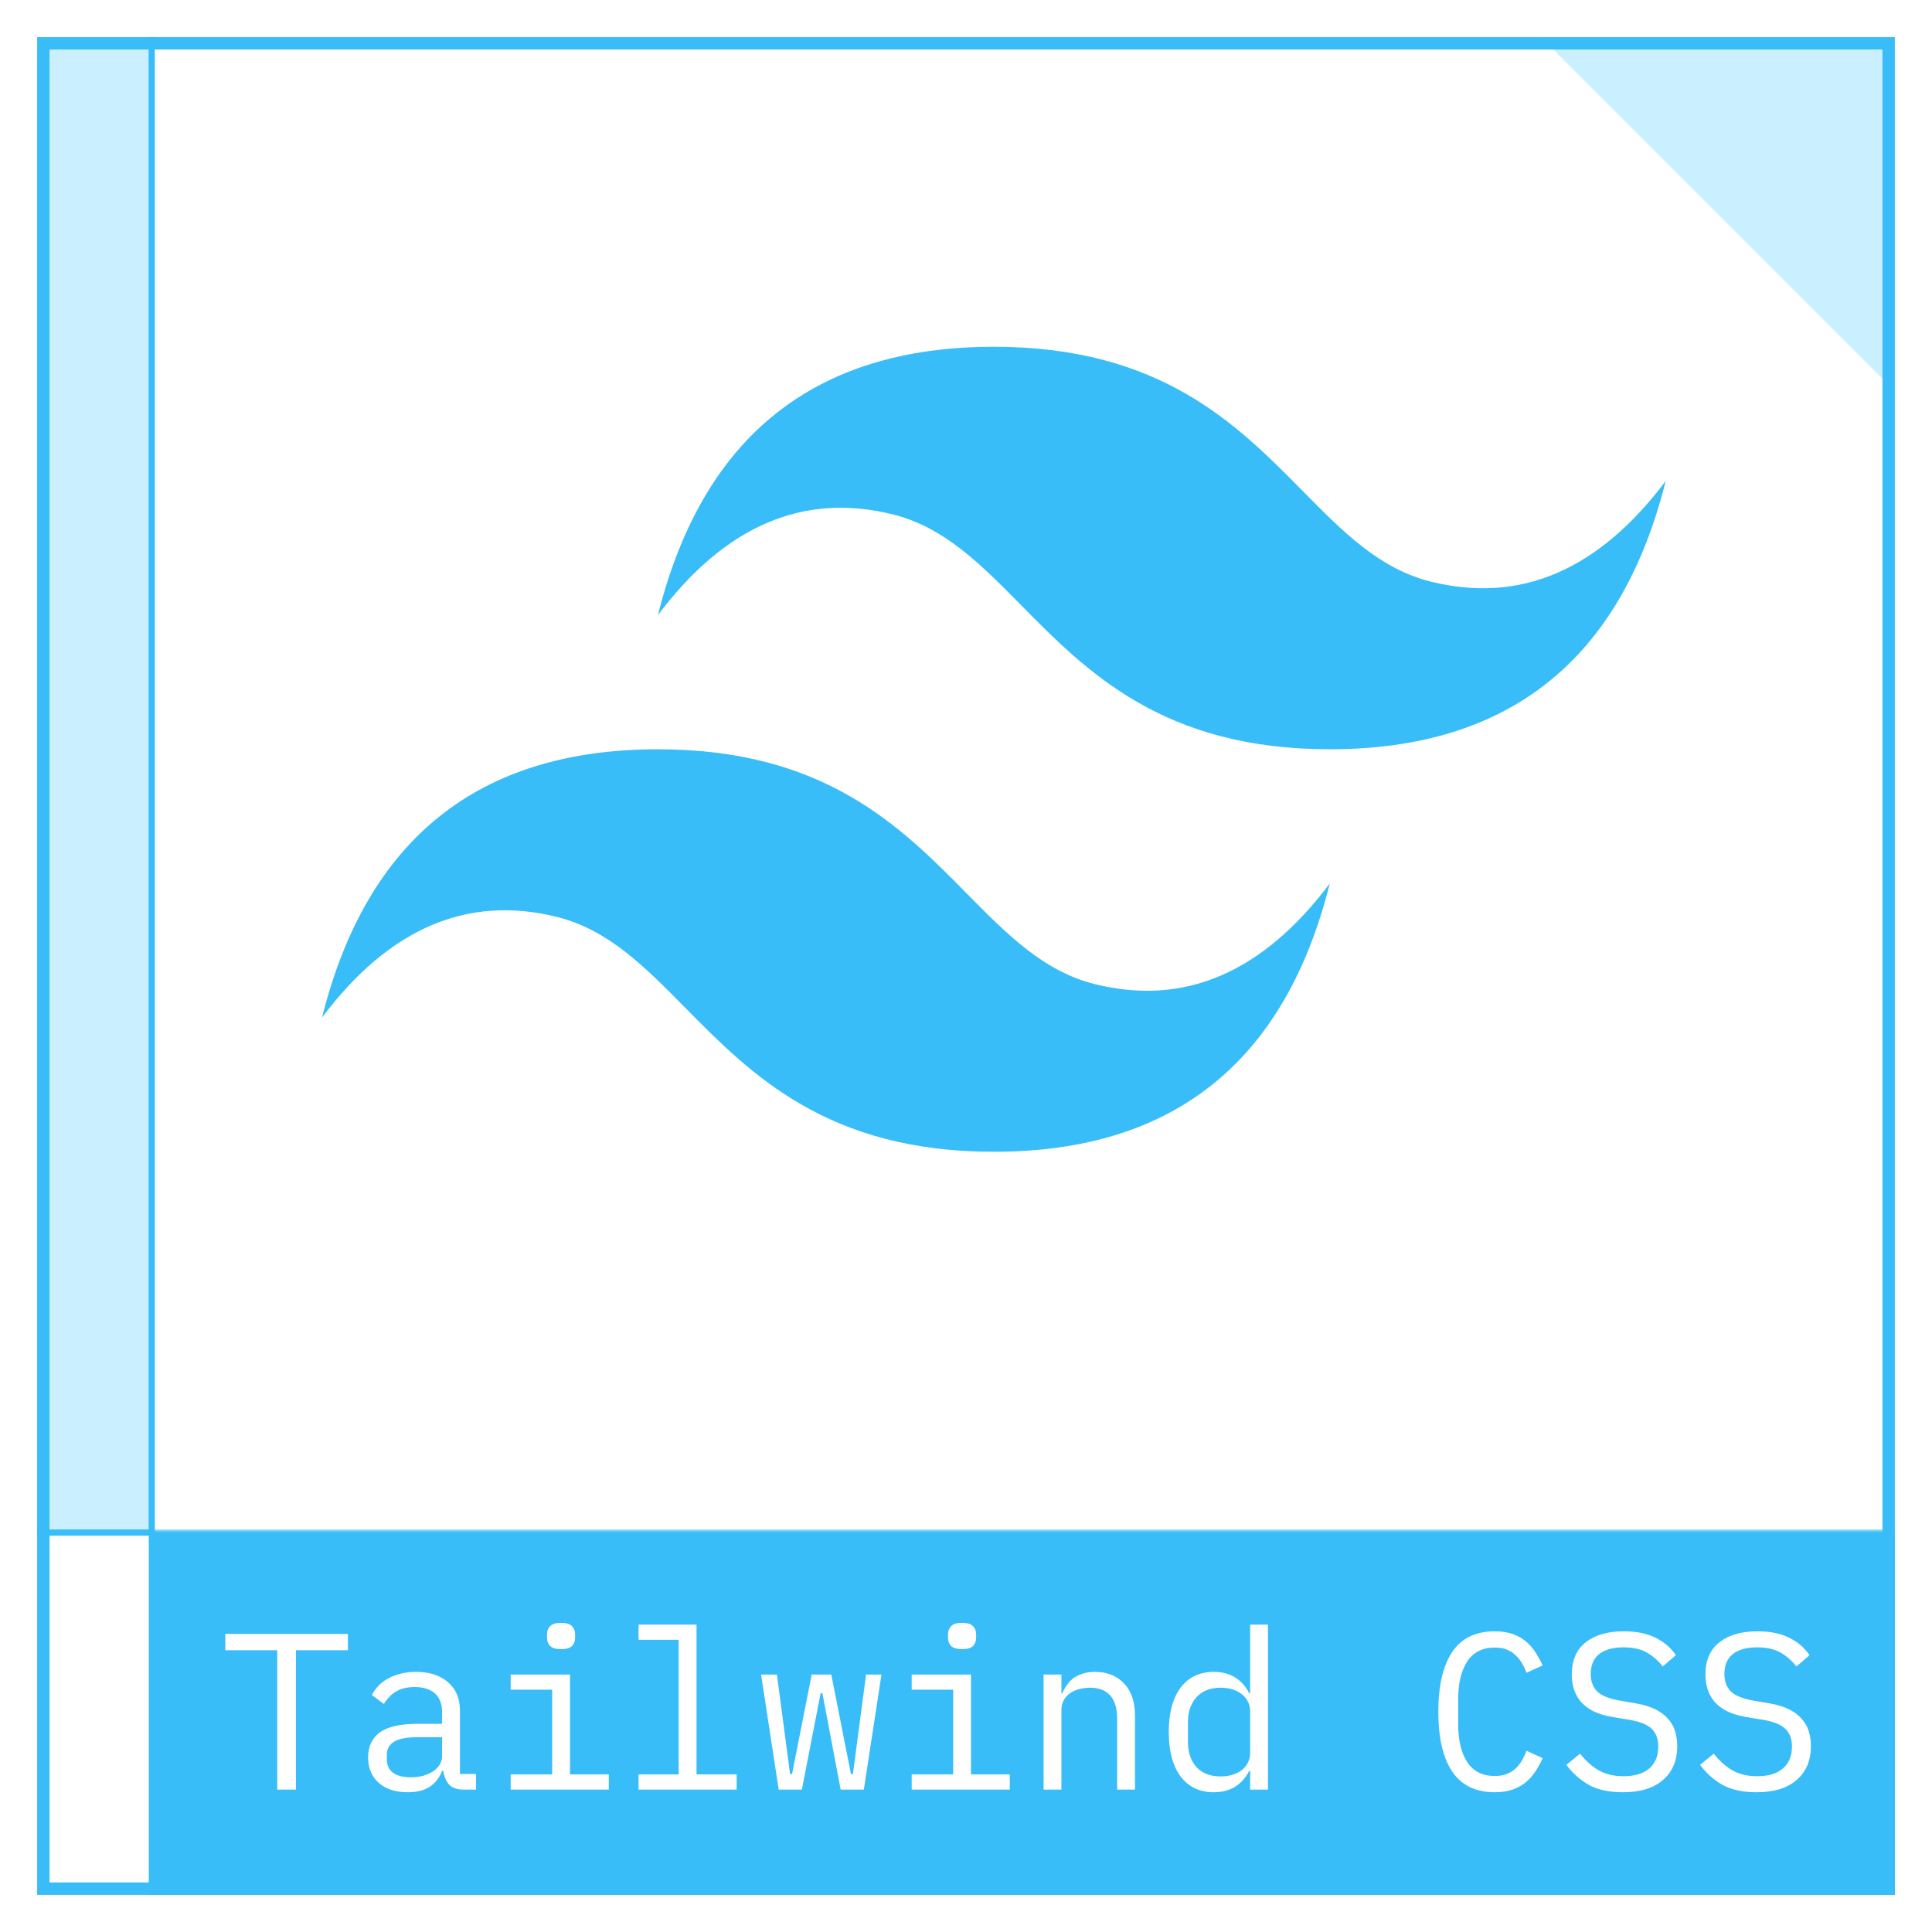 <svg width="312" height="312" viewBox="0 0 312 312" fill="none" xmlns="http://www.w3.org/2000/svg">
<g filter="url(#filter0_d_185_245)">
<g clip-path="url(#clip0_185_245)">
<rect x="2" width="300" height="300" fill="white"/>
<mask id="path-3-outside-1_185_245" maskUnits="userSpaceOnUse" x="20" y="241" width="282" height="59" fill="black">
<rect fill="white" x="20" y="241" width="282" height="59"/>
<path d="M20 242H302V300H20V242Z"/>
</mask>
<path d="M20 242H302V300H20V242Z" fill="#38BDF8"/>
<path d="M20 242V243H302V242V241H20V242Z" fill="#38BDF8" mask="url(#path-3-outside-1_185_245)"/>
<path d="M43.796 260.5V283H40.772V260.5H32.384V257.872H52.184V260.5H43.796ZM70.89 283C69.762 283 68.958 282.712 68.478 282.136C67.998 281.56 67.698 280.84 67.578 279.976H67.398C66.99 281.056 66.33 281.908 65.418 282.532C64.53 283.132 63.33 283.432 61.818 283.432C59.874 283.432 58.326 282.928 57.174 281.92C56.022 280.912 55.446 279.532 55.446 277.78C55.446 276.052 56.07 274.72 57.318 273.784C58.59 272.848 60.63 272.38 63.438 272.38H67.398V270.544C67.398 269.176 67.014 268.156 66.246 267.484C65.478 266.788 64.386 266.44 62.97 266.44C61.722 266.44 60.702 266.692 59.91 267.196C59.118 267.676 58.482 268.336 58.002 269.176L56.058 267.736C56.298 267.256 56.622 266.788 57.03 266.332C57.438 265.876 57.942 265.48 58.542 265.144C59.142 264.784 59.826 264.508 60.594 264.316C61.362 264.1 62.214 263.992 63.15 263.992C65.334 263.992 67.062 264.544 68.334 265.648C69.63 266.752 70.278 268.288 70.278 270.256V280.48H72.87V283H70.89ZM62.322 281.02C63.066 281.02 63.738 280.936 64.338 280.768C64.962 280.576 65.502 280.336 65.958 280.048C66.414 279.736 66.762 279.376 67.002 278.968C67.266 278.536 67.398 278.08 67.398 277.6V274.54H63.438C61.71 274.54 60.45 274.78 59.658 275.26C58.866 275.74 58.47 276.436 58.47 277.348V278.104C58.47 279.064 58.806 279.796 59.478 280.3C60.174 280.78 61.122 281.02 62.322 281.02ZM86.608 260.32C85.768 260.32 85.18 260.152 84.844 259.816C84.508 259.456 84.34 259.012 84.34 258.484V257.908C84.34 257.38 84.508 256.948 84.844 256.612C85.18 256.252 85.768 256.072 86.608 256.072C87.448 256.072 88.036 256.252 88.372 256.612C88.708 256.948 88.876 257.38 88.876 257.908V258.484C88.876 259.012 88.708 259.456 88.372 259.816C88.036 260.152 87.448 260.32 86.608 260.32ZM78.472 280.552H85.168V266.872H78.472V264.424H88.048V280.552H94.312V283H78.472V280.552ZM99.122 280.552H105.602V258.808H99.122V256.36H108.482V280.552H114.962V283H99.122V280.552ZM118.908 264.424H121.464L123.588 280.48H123.912L127.08 264.424H130.248L133.416 280.48H133.74L135.864 264.424H138.348L135.504 283H131.76L128.808 267.448H128.52L125.496 283H121.752L118.908 264.424ZM151.366 260.32C150.526 260.32 149.938 260.152 149.602 259.816C149.266 259.456 149.098 259.012 149.098 258.484V257.908C149.098 257.38 149.266 256.948 149.602 256.612C149.938 256.252 150.526 256.072 151.366 256.072C152.206 256.072 152.794 256.252 153.13 256.612C153.466 256.948 153.634 257.38 153.634 257.908V258.484C153.634 259.012 153.466 259.456 153.13 259.816C152.794 260.152 152.206 260.32 151.366 260.32ZM143.23 280.552H149.926V266.872H143.23V264.424H152.806V280.552H159.07V283H143.23V280.552ZM164.528 283V264.424H167.408V267.448H167.552C167.744 266.992 167.984 266.56 168.272 266.152C168.56 265.72 168.908 265.348 169.316 265.036C169.748 264.724 170.252 264.472 170.828 264.28C171.404 264.088 172.076 263.992 172.844 263.992C174.788 263.992 176.348 264.616 177.524 265.864C178.7 267.088 179.288 268.828 179.288 271.084V283H176.408V271.588C176.408 269.884 176.036 268.624 175.292 267.808C174.548 266.968 173.456 266.548 172.016 266.548C171.44 266.548 170.876 266.62 170.324 266.764C169.772 266.908 169.28 267.124 168.848 267.412C168.416 267.7 168.068 268.072 167.804 268.528C167.54 268.984 167.408 269.512 167.408 270.112V283H164.528ZM197.886 279.976H197.742C196.542 282.28 194.634 283.432 192.018 283.432C189.738 283.432 187.95 282.58 186.654 280.876C185.382 279.172 184.746 276.784 184.746 273.712C184.746 270.64 185.382 268.252 186.654 266.548C187.95 264.844 189.738 263.992 192.018 263.992C194.634 263.992 196.542 265.144 197.742 267.448H197.886V256.36H200.766V283H197.886V279.976ZM193.134 280.876C193.782 280.876 194.394 280.792 194.97 280.624C195.546 280.456 196.05 280.216 196.482 279.904C196.914 279.568 197.25 279.172 197.49 278.716C197.754 278.236 197.886 277.684 197.886 277.06V270.364C197.886 269.74 197.754 269.2 197.49 268.744C197.25 268.264 196.914 267.868 196.482 267.556C196.05 267.22 195.546 266.968 194.97 266.8C194.394 266.632 193.782 266.548 193.134 266.548C191.454 266.548 190.146 267.064 189.21 268.096C188.298 269.104 187.842 270.448 187.842 272.128V275.296C187.842 276.976 188.298 278.332 189.21 279.364C190.146 280.372 191.454 280.876 193.134 280.876ZM237.386 283.432C234.314 283.432 232.022 282.316 230.51 280.084C229.022 277.852 228.278 274.636 228.278 270.436C228.278 266.236 229.022 263.02 230.51 260.788C232.022 258.556 234.314 257.44 237.386 257.44C238.538 257.44 239.534 257.596 240.374 257.908C241.214 258.22 241.934 258.64 242.534 259.168C243.134 259.696 243.638 260.296 244.046 260.968C244.454 261.616 244.814 262.276 245.126 262.948L242.534 264.136C242.318 263.584 242.066 263.068 241.778 262.588C241.49 262.084 241.142 261.652 240.734 261.292C240.35 260.908 239.882 260.608 239.33 260.392C238.802 260.176 238.154 260.068 237.386 260.068C235.394 260.068 233.906 260.824 232.922 262.336C231.962 263.848 231.482 265.864 231.482 268.384V272.488C231.482 275.008 231.962 277.024 232.922 278.536C233.906 280.048 235.394 280.804 237.386 280.804C238.154 280.804 238.802 280.696 239.33 280.48C239.882 280.264 240.35 279.976 240.734 279.616C241.142 279.232 241.49 278.8 241.778 278.32C242.066 277.816 242.318 277.288 242.534 276.736L245.126 277.924C244.814 278.62 244.454 279.292 244.046 279.94C243.638 280.588 243.134 281.176 242.534 281.704C241.934 282.232 241.214 282.652 240.374 282.964C239.534 283.276 238.538 283.432 237.386 283.432ZM258.072 283.432C255.816 283.432 253.968 283.024 252.528 282.208C251.088 281.368 249.9 280.3 248.964 279.004L251.16 277.204C252.144 278.428 253.176 279.34 254.256 279.94C255.36 280.54 256.668 280.84 258.18 280.84C260.004 280.84 261.396 280.42 262.356 279.58C263.316 278.74 263.796 277.564 263.796 276.052C263.796 274.828 263.448 273.88 262.752 273.208C262.056 272.512 260.844 272.02 259.116 271.732L256.308 271.264C255.084 271.048 254.052 270.724 253.212 270.292C252.396 269.86 251.736 269.344 251.232 268.744C250.728 268.12 250.368 267.448 250.152 266.728C249.936 265.984 249.828 265.216 249.828 264.424C249.828 262.12 250.584 260.38 252.096 259.204C253.608 258.028 255.648 257.44 258.216 257.44C260.232 257.44 261.924 257.776 263.292 258.448C264.684 259.12 265.8 260.068 266.64 261.292L264.516 263.128C263.82 262.216 262.98 261.472 261.996 260.896C261.012 260.32 259.74 260.032 258.18 260.032C256.476 260.032 255.168 260.392 254.256 261.112C253.344 261.832 252.888 262.912 252.888 264.352C252.888 265.48 253.224 266.404 253.896 267.124C254.592 267.82 255.828 268.324 257.604 268.636L260.304 269.104C261.528 269.32 262.56 269.644 263.4 270.076C264.24 270.508 264.912 271.024 265.416 271.624C265.944 272.224 266.316 272.896 266.532 273.64C266.748 274.384 266.856 275.164 266.856 275.98C266.856 278.308 266.088 280.132 264.552 281.452C263.04 282.772 260.88 283.432 258.072 283.432ZM279.658 283.432C277.402 283.432 275.554 283.024 274.114 282.208C272.674 281.368 271.486 280.3 270.55 279.004L272.746 277.204C273.73 278.428 274.762 279.34 275.842 279.94C276.946 280.54 278.254 280.84 279.766 280.84C281.59 280.84 282.982 280.42 283.942 279.58C284.902 278.74 285.382 277.564 285.382 276.052C285.382 274.828 285.034 273.88 284.338 273.208C283.642 272.512 282.43 272.02 280.702 271.732L277.894 271.264C276.67 271.048 275.638 270.724 274.798 270.292C273.982 269.86 273.322 269.344 272.818 268.744C272.314 268.12 271.954 267.448 271.738 266.728C271.522 265.984 271.414 265.216 271.414 264.424C271.414 262.12 272.17 260.38 273.682 259.204C275.194 258.028 277.234 257.44 279.802 257.44C281.818 257.44 283.51 257.776 284.878 258.448C286.27 259.12 287.386 260.068 288.226 261.292L286.102 263.128C285.406 262.216 284.566 261.472 283.582 260.896C282.598 260.32 281.326 260.032 279.766 260.032C278.062 260.032 276.754 260.392 275.842 261.112C274.93 261.832 274.474 262.912 274.474 264.352C274.474 265.48 274.81 266.404 275.482 267.124C276.178 267.82 277.414 268.324 279.19 268.636L281.89 269.104C283.114 269.32 284.146 269.644 284.986 270.076C285.826 270.508 286.498 271.024 287.002 271.624C287.53 272.224 287.902 272.896 288.118 273.64C288.334 274.384 288.442 275.164 288.442 275.98C288.442 278.308 287.674 280.132 286.138 281.452C284.626 282.772 282.466 283.432 279.658 283.432Z" fill="white"/>
<rect x="2" y="242" width="18" height="58" fill="white"/>
<rect x="1.5" y="-0.5" width="19" height="242" fill="#CAEFFF" stroke="#38BDF8"/>
<rect x="216" y="-28.851" width="76.579" height="158.444" transform="rotate(-45 216 -28.851)" fill="#CAEFFF"/>
</g>
<rect x="3" y="1" width="298" height="298" stroke="#38BDF8" stroke-width="2"/>
</g>
<path fill-rule="evenodd" clip-rule="evenodd" d="M160.5 56C131.567 56 113.483 70.444 106.25 99.333C117.1 84.889 129.758 79.472 144.225 83.083C152.479 85.142 158.378 91.124 164.908 97.74C175.545 108.522 187.858 121 214.75 121C243.683 121 261.767 106.556 269 77.667C258.15 92.111 245.492 97.528 231.025 93.917C222.771 91.858 216.872 85.876 210.342 79.26C199.705 68.478 187.392 56 160.5 56ZM106.25 121C77.317 121 59.233 135.444 52 164.333C62.85 149.889 75.508 144.472 89.975 148.083C98.229 150.146 104.128 156.124 110.658 162.74C121.295 173.522 133.608 186 160.5 186C189.433 186 207.517 171.556 214.75 142.667C203.9 157.111 191.242 162.528 176.775 158.917C168.521 156.858 162.622 150.876 156.092 144.26C145.455 133.478 133.142 121 106.25 121Z" fill="#38BDF8"/>
<defs>
<filter id="filter0_d_185_245" x="0" y="0" width="312" height="312" filterUnits="userSpaceOnUse" color-interpolation-filters="sRGB">
<feFlood flood-opacity="0" result="BackgroundImageFix"/>
<feColorMatrix in="SourceAlpha" type="matrix" values="0 0 0 0 0 0 0 0 0 0 0 0 0 0 0 0 0 0 127 0" result="hardAlpha"/>
<feOffset dx="4" dy="6"/>
<feGaussianBlur stdDeviation="3"/>
<feComposite in2="hardAlpha" operator="out"/>
<feColorMatrix type="matrix" values="0 0 0 0 0 0 0 0 0 0 0 0 0 0 0 0 0 0 0.25 0"/>
<feBlend mode="normal" in2="BackgroundImageFix" result="effect1_dropShadow_185_245"/>
<feBlend mode="normal" in="SourceGraphic" in2="effect1_dropShadow_185_245" result="shape"/>
</filter>
<clipPath id="clip0_185_245">
<rect x="2" width="300" height="300" fill="white"/>
</clipPath>
</defs>
</svg>
